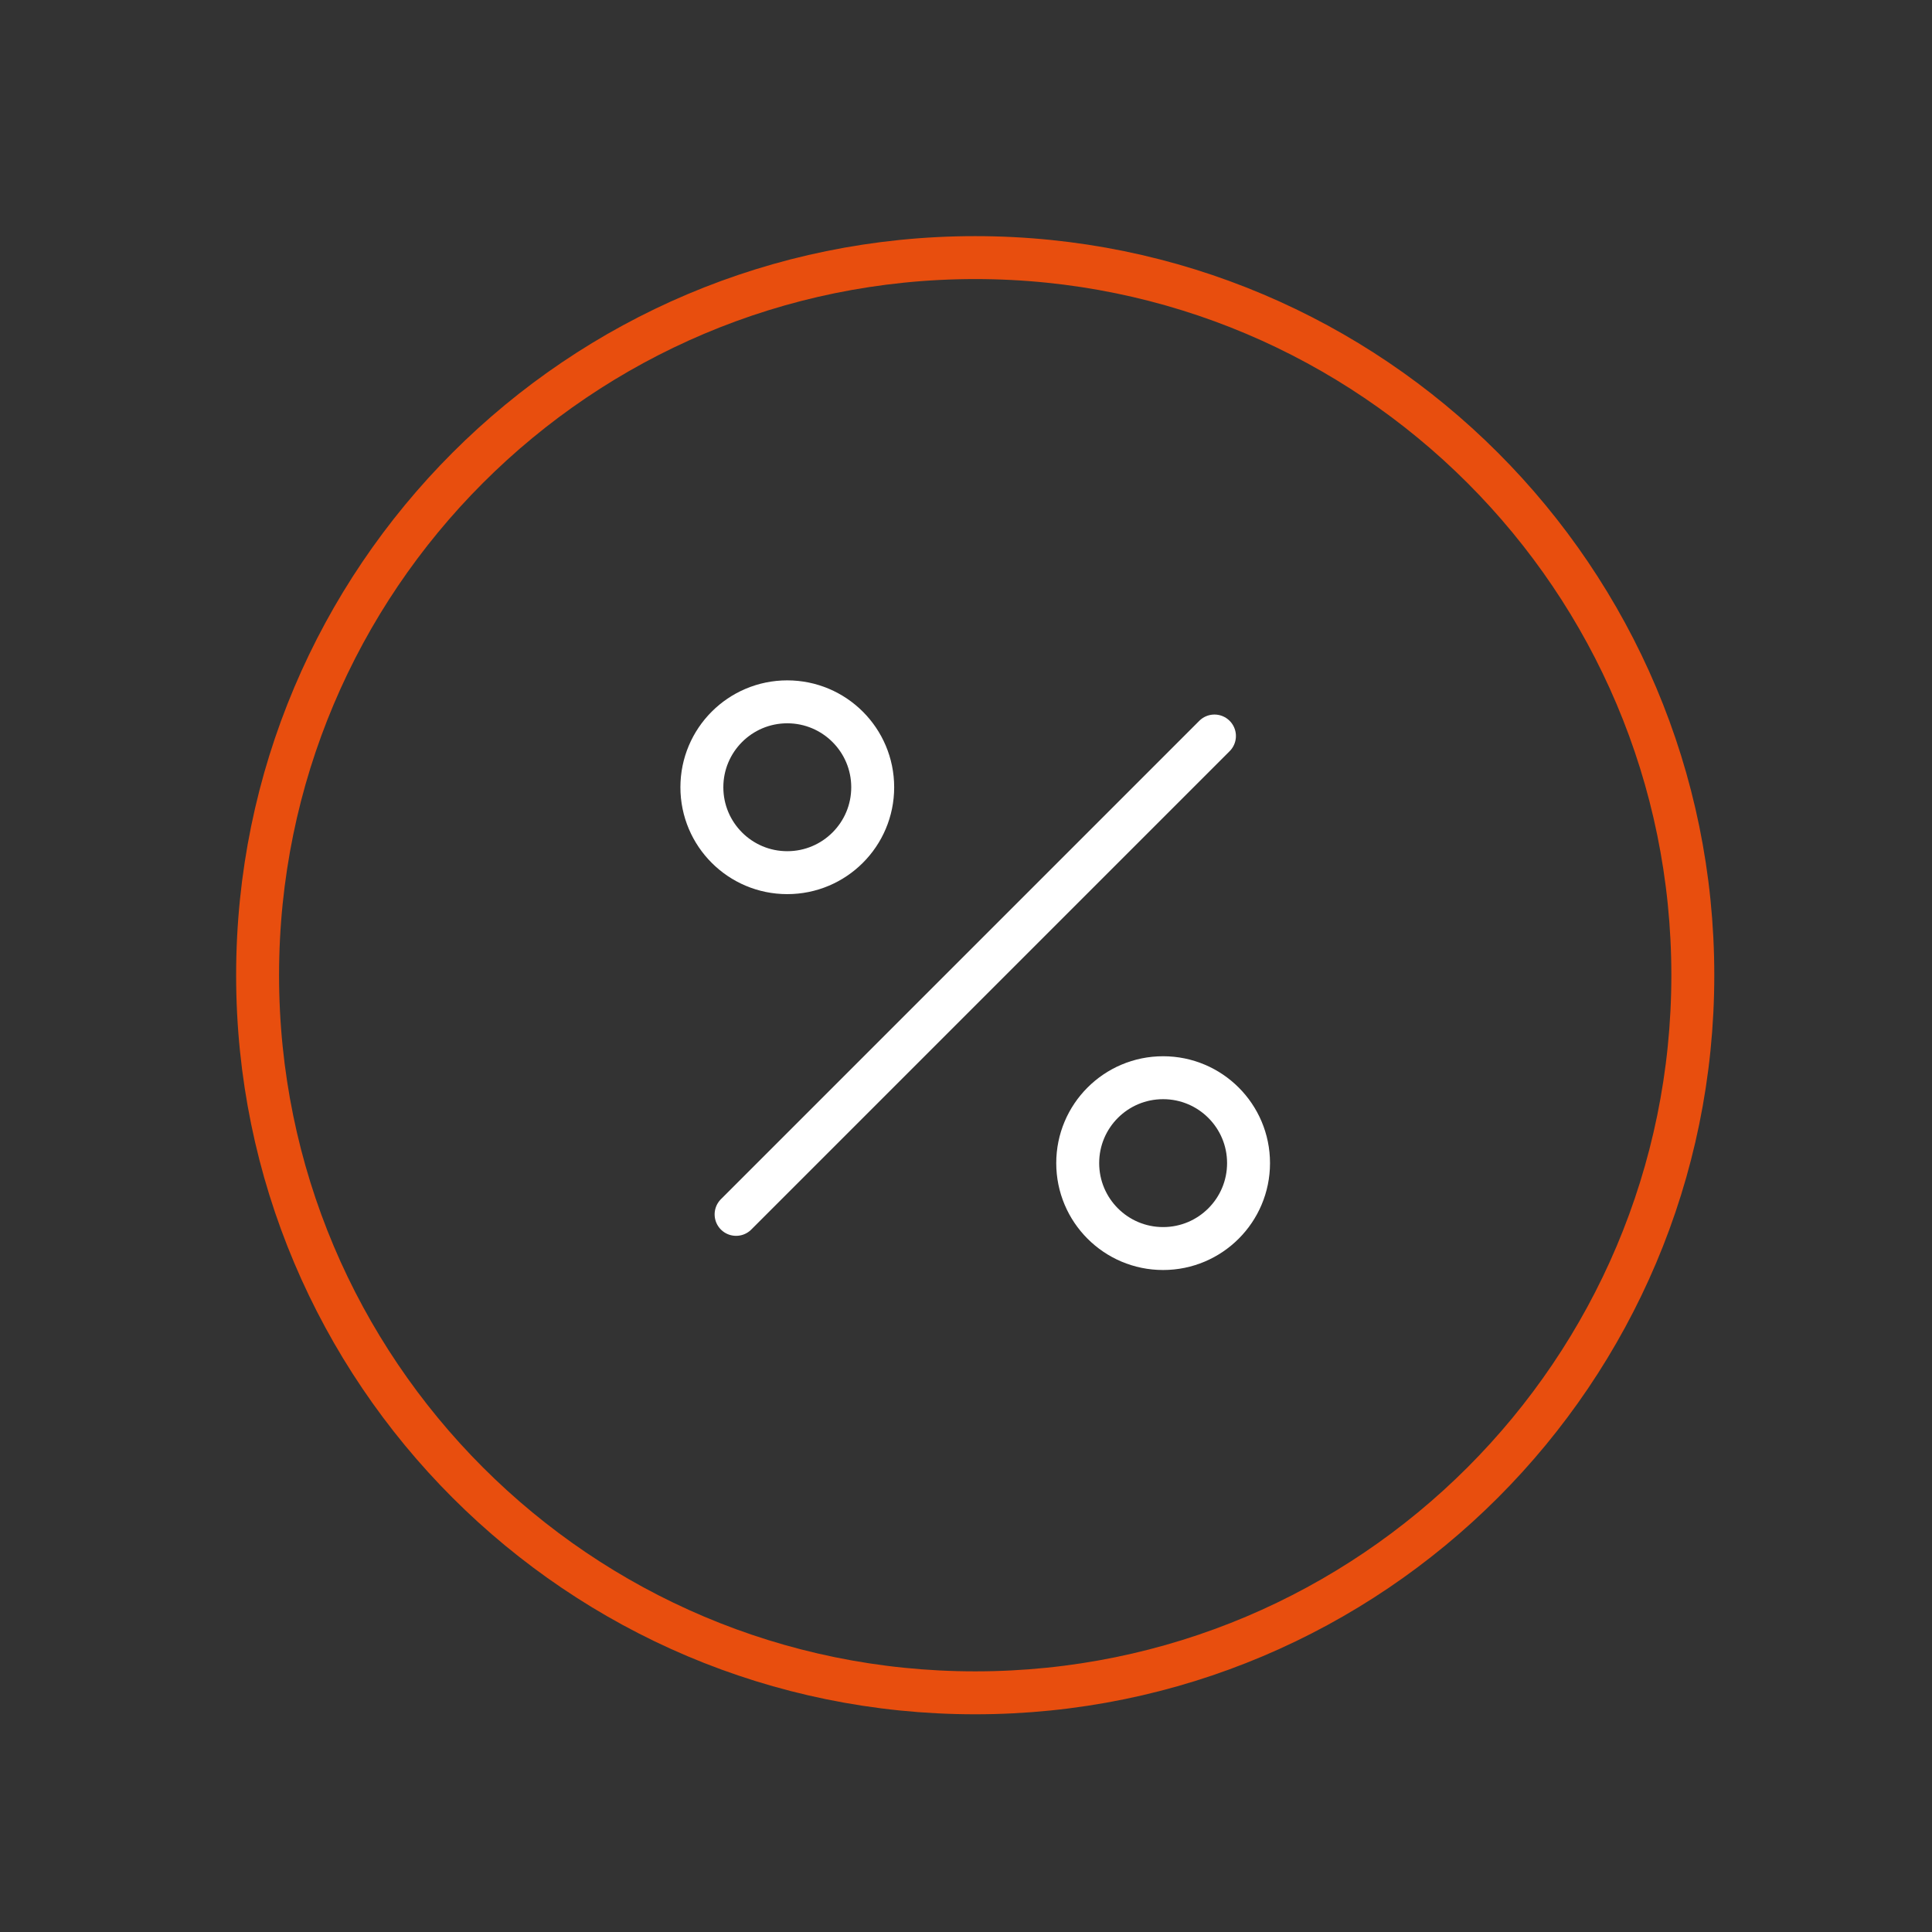<svg width="45" height="45" viewBox="0 0 45 45" fill="none" xmlns="http://www.w3.org/2000/svg">
    <rect x="0" y="0" width="45" height="45" fill="#333333" stroke="none"/>
    <path d="M28.287 17.143L17.145 28.285" stroke="#ffffff" stroke-linecap="round"
        stroke-linejoin="round" />
    <path
        d="M18.337 20.326C19.436 20.326 20.327 19.435 20.327 18.337C20.327 17.238 19.436 16.347 18.337 16.347C17.238 16.347 16.348 17.238 16.348 18.337C16.348 19.435 17.238 20.326 18.337 20.326Z"
        stroke="#ffffff" stroke-linecap="round" stroke-linejoin="round" />
    <path
        d="M27.091 29.081C28.19 29.081 29.081 28.19 29.081 27.091C29.081 25.992 28.19 25.102 27.091 25.102C25.992 25.102 25.102 25.992 25.102 27.091C25.102 28.19 25.992 29.081 27.091 29.081Z"
        stroke="#ffffff" stroke-linecap="round" stroke-linejoin="round" />
    <path
        d="M22.714 39.429C31.945 39.429 39.429 31.945 39.429 22.714C39.429 13.483 31.945 6 22.714 6C13.483 6 6 13.483 6 22.714C6 31.945 13.483 39.429 22.714 39.429Z"
        stroke="#E84E0E" stroke-linecap="round" stroke-linejoin="round" />
</svg>